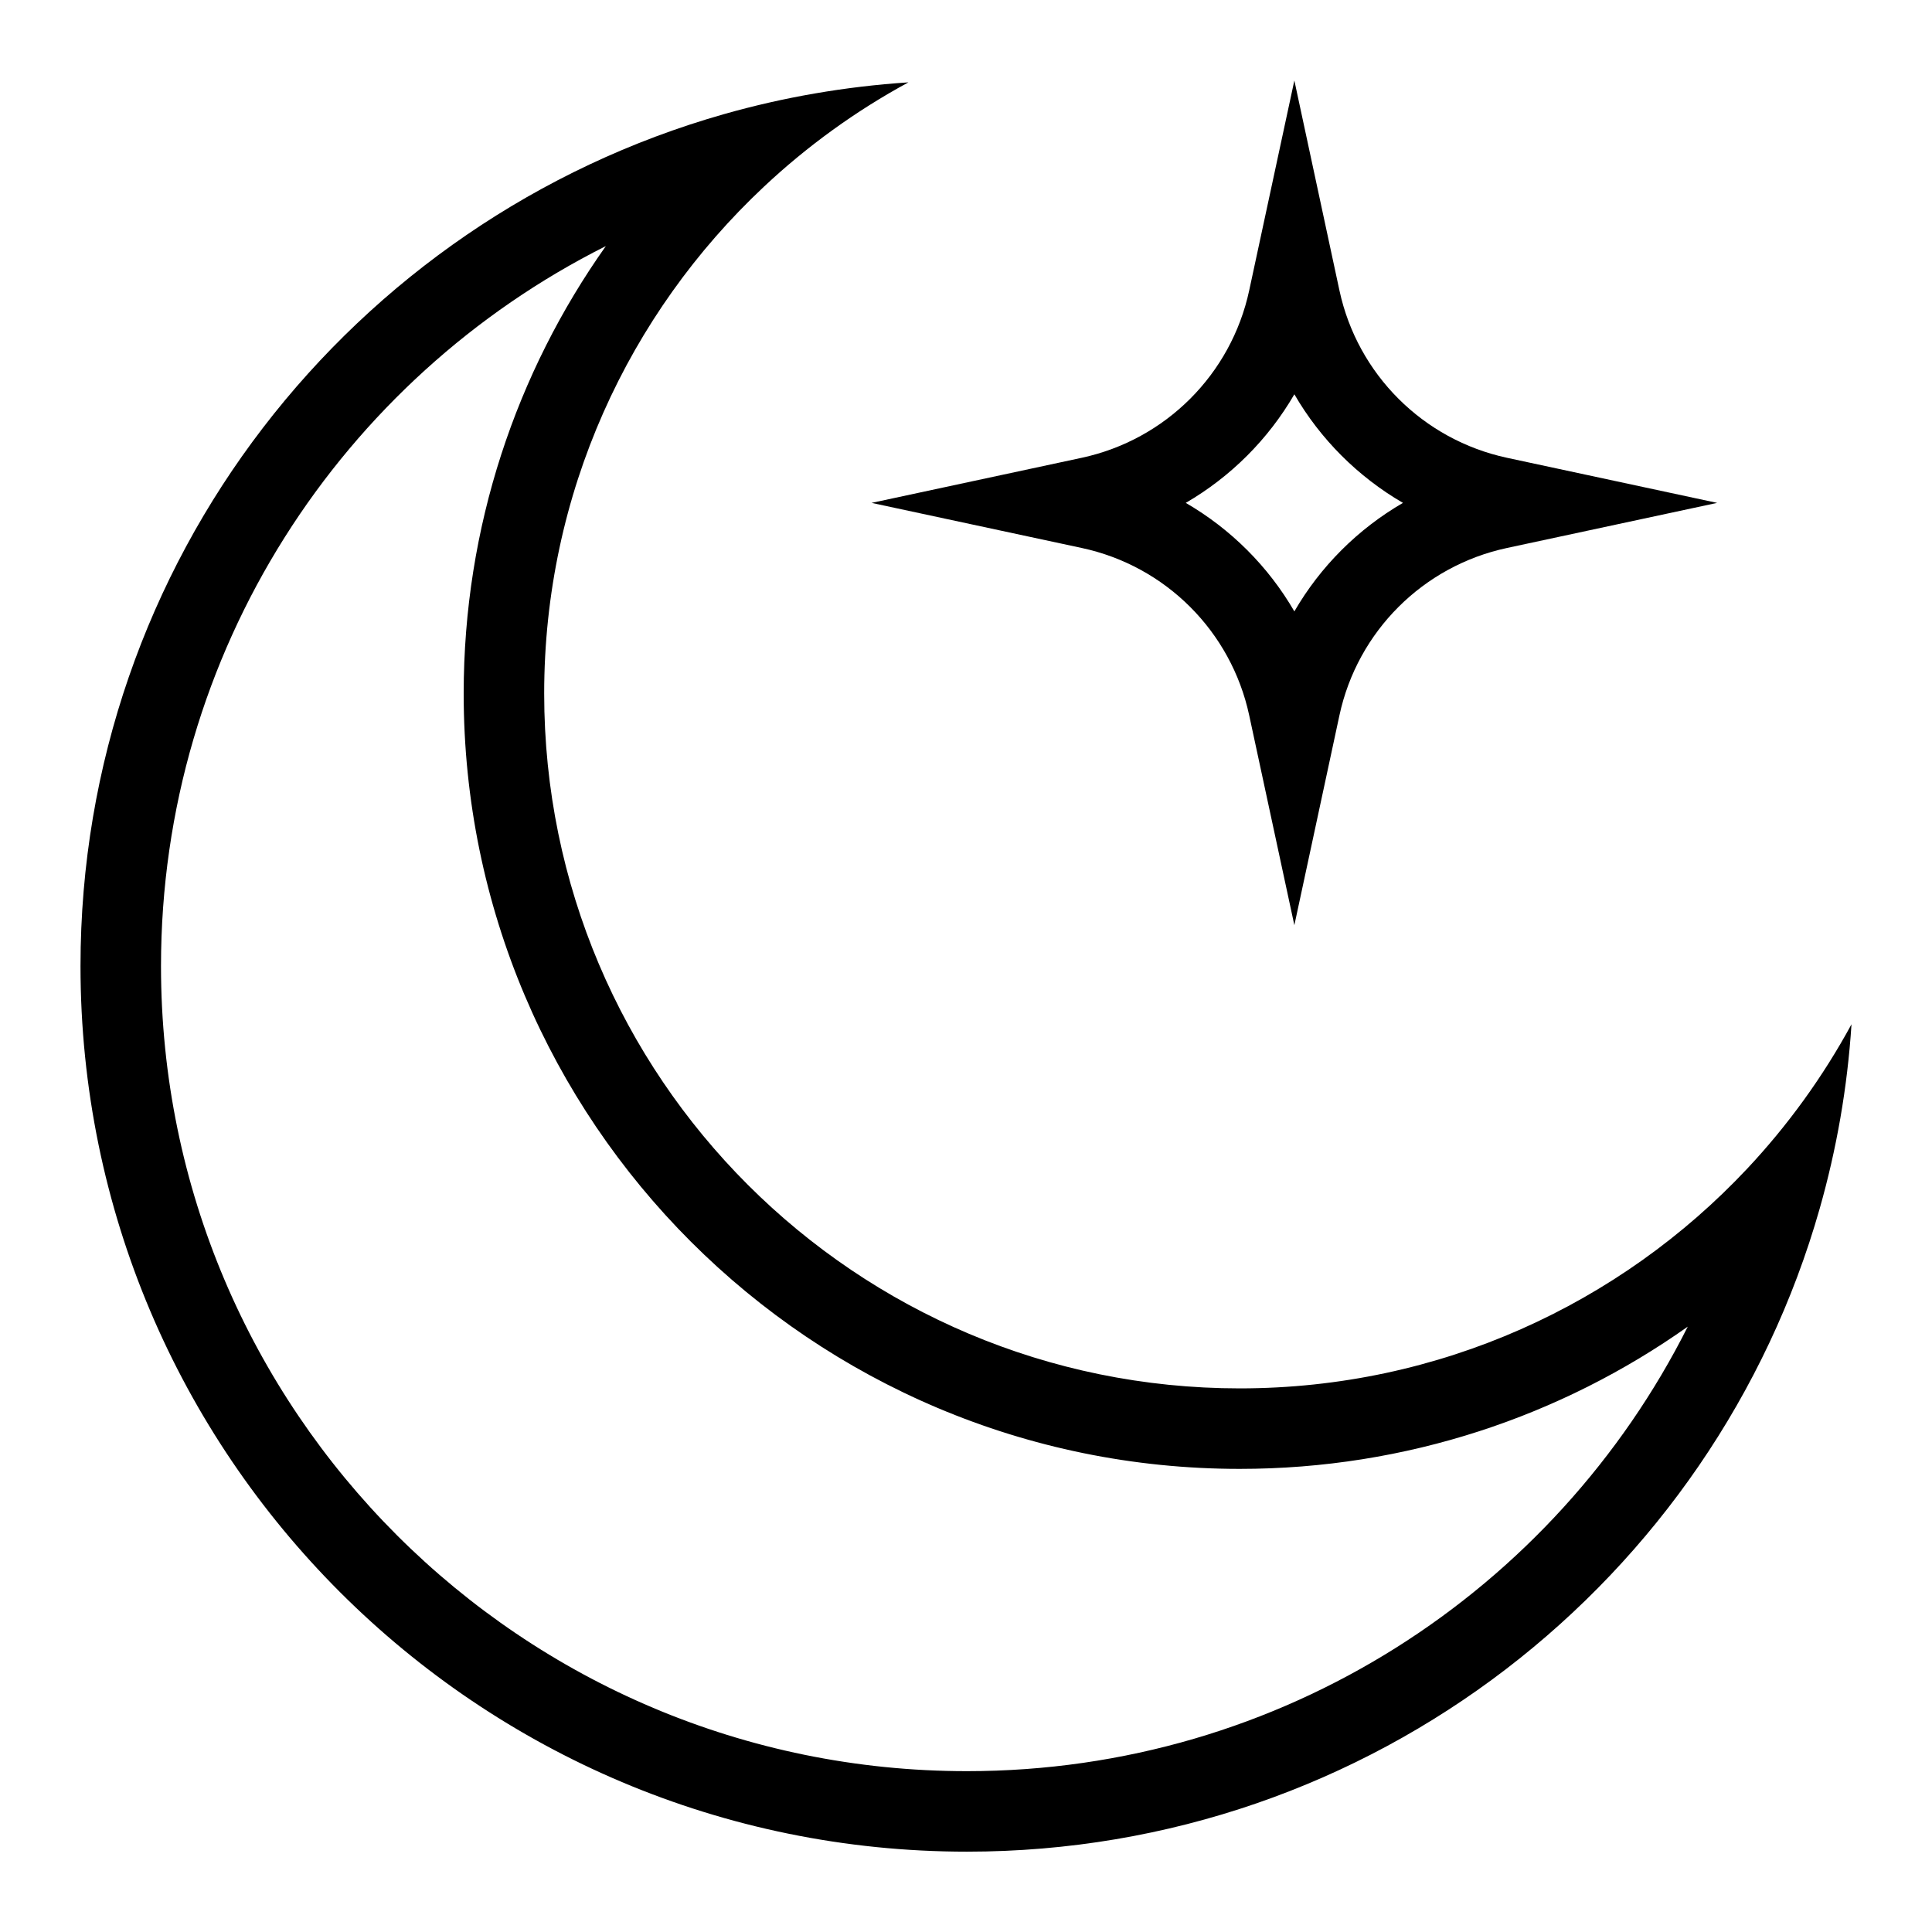 <svg width="24" height="24" viewBox="0 0 24 24" fill="none" xmlns="http://www.w3.org/2000/svg">
    <g>
        <path fill-rule="evenodd" clip-rule="evenodd" d="M16.079 1L15.518 3.608C15.294 4.649 14.48 5.463 13.437 5.687L10.827 6.247L13.437 6.807C14.48 7.03 15.294 7.844 15.518 8.886L16.079 11.493L16.639 8.886C16.863 7.844 17.678 7.03 18.721 6.807L21.331 6.247L18.721 5.687C17.678 5.463 16.863 4.649 16.639 3.608L16.079 1ZM16.079 4.898C15.755 5.457 15.289 5.922 14.73 6.247C15.289 6.571 15.755 7.036 16.079 7.595C16.403 7.036 16.869 6.571 17.428 6.247C16.869 5.922 16.403 5.457 16.079 4.898Z" fill="currentColor"/>
        <path fill-rule="evenodd" clip-rule="evenodd" d="M20.966 16.48C19.394 17.592 17.474 18.247 15.4 18.247C10.077 18.247 5.76 13.935 5.76 8.615C5.76 6.544 6.414 4.627 7.526 3.057C4.249 4.701 2 8.089 2 12.001C2 17.523 6.481 22.002 12.012 22.002C15.93 22.002 19.321 19.754 20.966 16.48ZM21.704 14.518C20.128 16.197 17.886 17.247 15.4 17.247C10.628 17.247 6.76 13.382 6.76 8.615C6.76 6.132 7.809 3.895 9.489 2.32C10.027 1.815 10.63 1.378 11.285 1.023C10.495 1.075 9.729 1.209 8.993 1.418C4.379 2.729 1 6.971 1 12.001C1 18.076 5.93 23.002 12.012 23.002C17.048 23.002 21.294 19.624 22.605 15.013C22.814 14.278 22.949 13.513 23 12.724C22.645 13.377 22.209 13.98 21.704 14.518Z" fill="currentColor"/>
    </g>
</svg>
